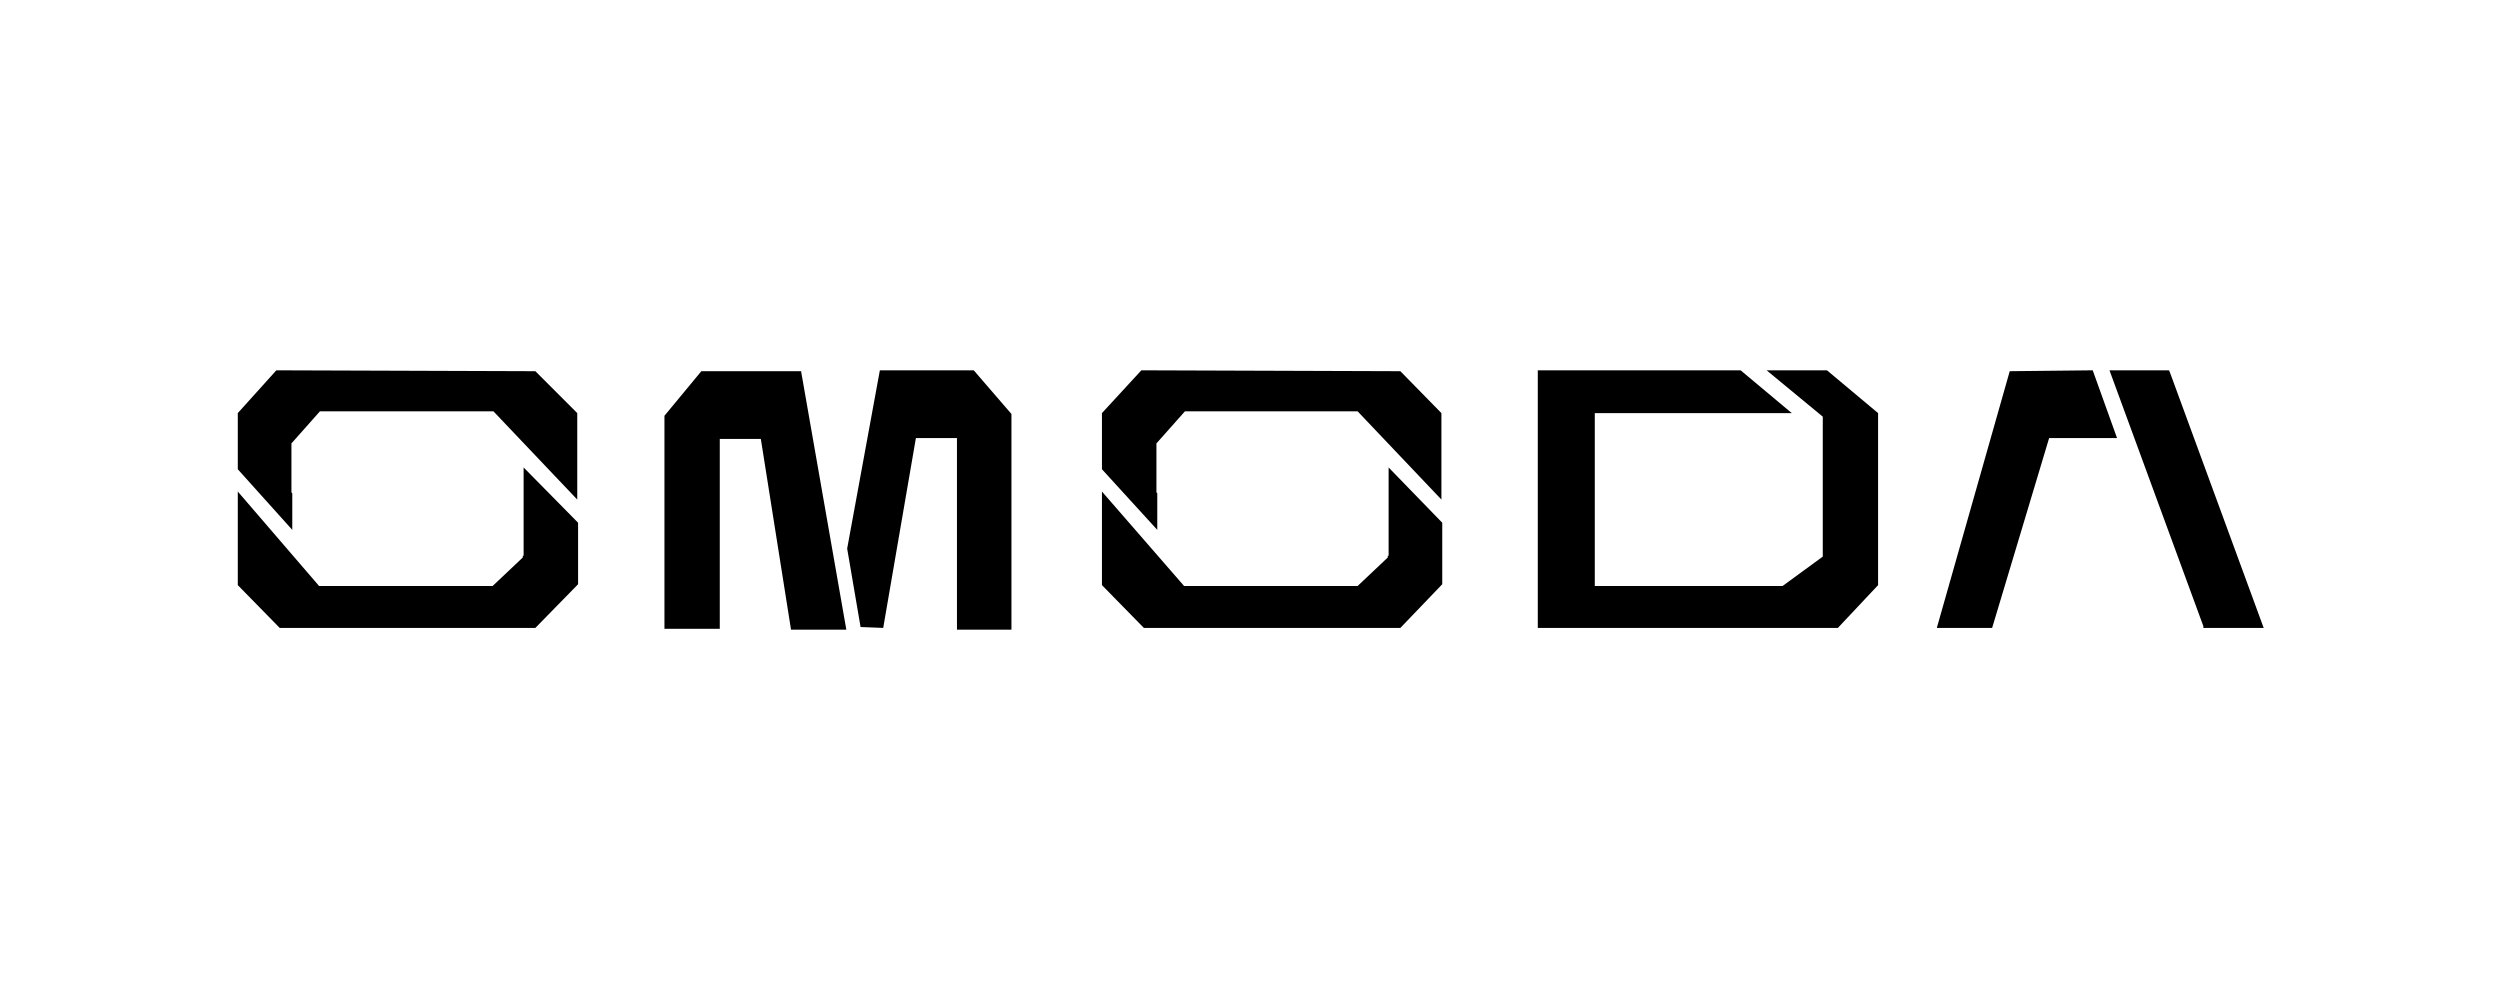 <svg width="200" height="80" viewBox="-18 -29 200 80" fill="none" xmlns="http://www.w3.org/2000/svg">
<g clip-path="url(#clip0_413_24240)">
<path d="M155.585 0.768L155.519 0.625H150.758L158.268 21.091V21.233H163.095L155.585 0.768Z" fill="black"/>
<path d="M142.779 0.696L136.945 21.233H141.371L145.931 6.044H151.363L149.418 0.625L142.779 0.696Z" fill="black"/>
<path d="M5.382 10.466L5.315 10.394V6.472L7.595 3.905H21.475L28.18 10.965V4.048L24.828 0.696L4.108 0.625L1.023 4.048V8.54L5.382 13.389V10.466Z" fill="black"/>
<path d="M23.889 15.457H23.822V15.6L21.408 17.881H7.528L1.023 10.323V17.81L4.376 21.233H24.828L28.247 17.739V12.819L23.889 8.397V15.457Z" fill="black"/>
<path d="M74.582 10.466L74.515 10.394V6.472L76.795 3.905H90.608L97.313 10.965V4.048L94.028 0.696L73.308 0.625L70.156 4.048V8.54L74.582 13.389V10.466Z" fill="black"/>
<path d="M93.089 15.457H93.022V15.6L90.608 17.881H76.728L70.156 10.323V17.81L73.509 21.233H94.028L97.38 17.739V12.819L93.089 8.397V15.457Z" fill="black"/>
<path d="M52.389 0.625L49.773 14.887L50.846 21.162L52.657 21.233L55.272 6.044H58.557V21.376H62.916V4.119L59.899 0.625H52.389Z" fill="black"/>
<path d="M38.107 0.696L35.156 4.262V21.305H35.425C35.827 21.305 37.973 21.305 39.381 21.305H39.582V6.116H42.867L45.282 21.376H49.707L46.086 0.696H38.107Z" fill="black"/>
<path d="M123.329 0.625L127.822 4.333V15.528L124.603 17.882H109.583V4.048H125.341L121.251 0.625H105.023V21.233H129.029L132.247 17.81V4.048L128.157 0.625H123.329Z" fill="black"/>
</g>
<defs>
<clipPath id="clip0_413_24240">
<rect width="164" height="22" fill="white"/>
</clipPath>
</defs>
</svg>
